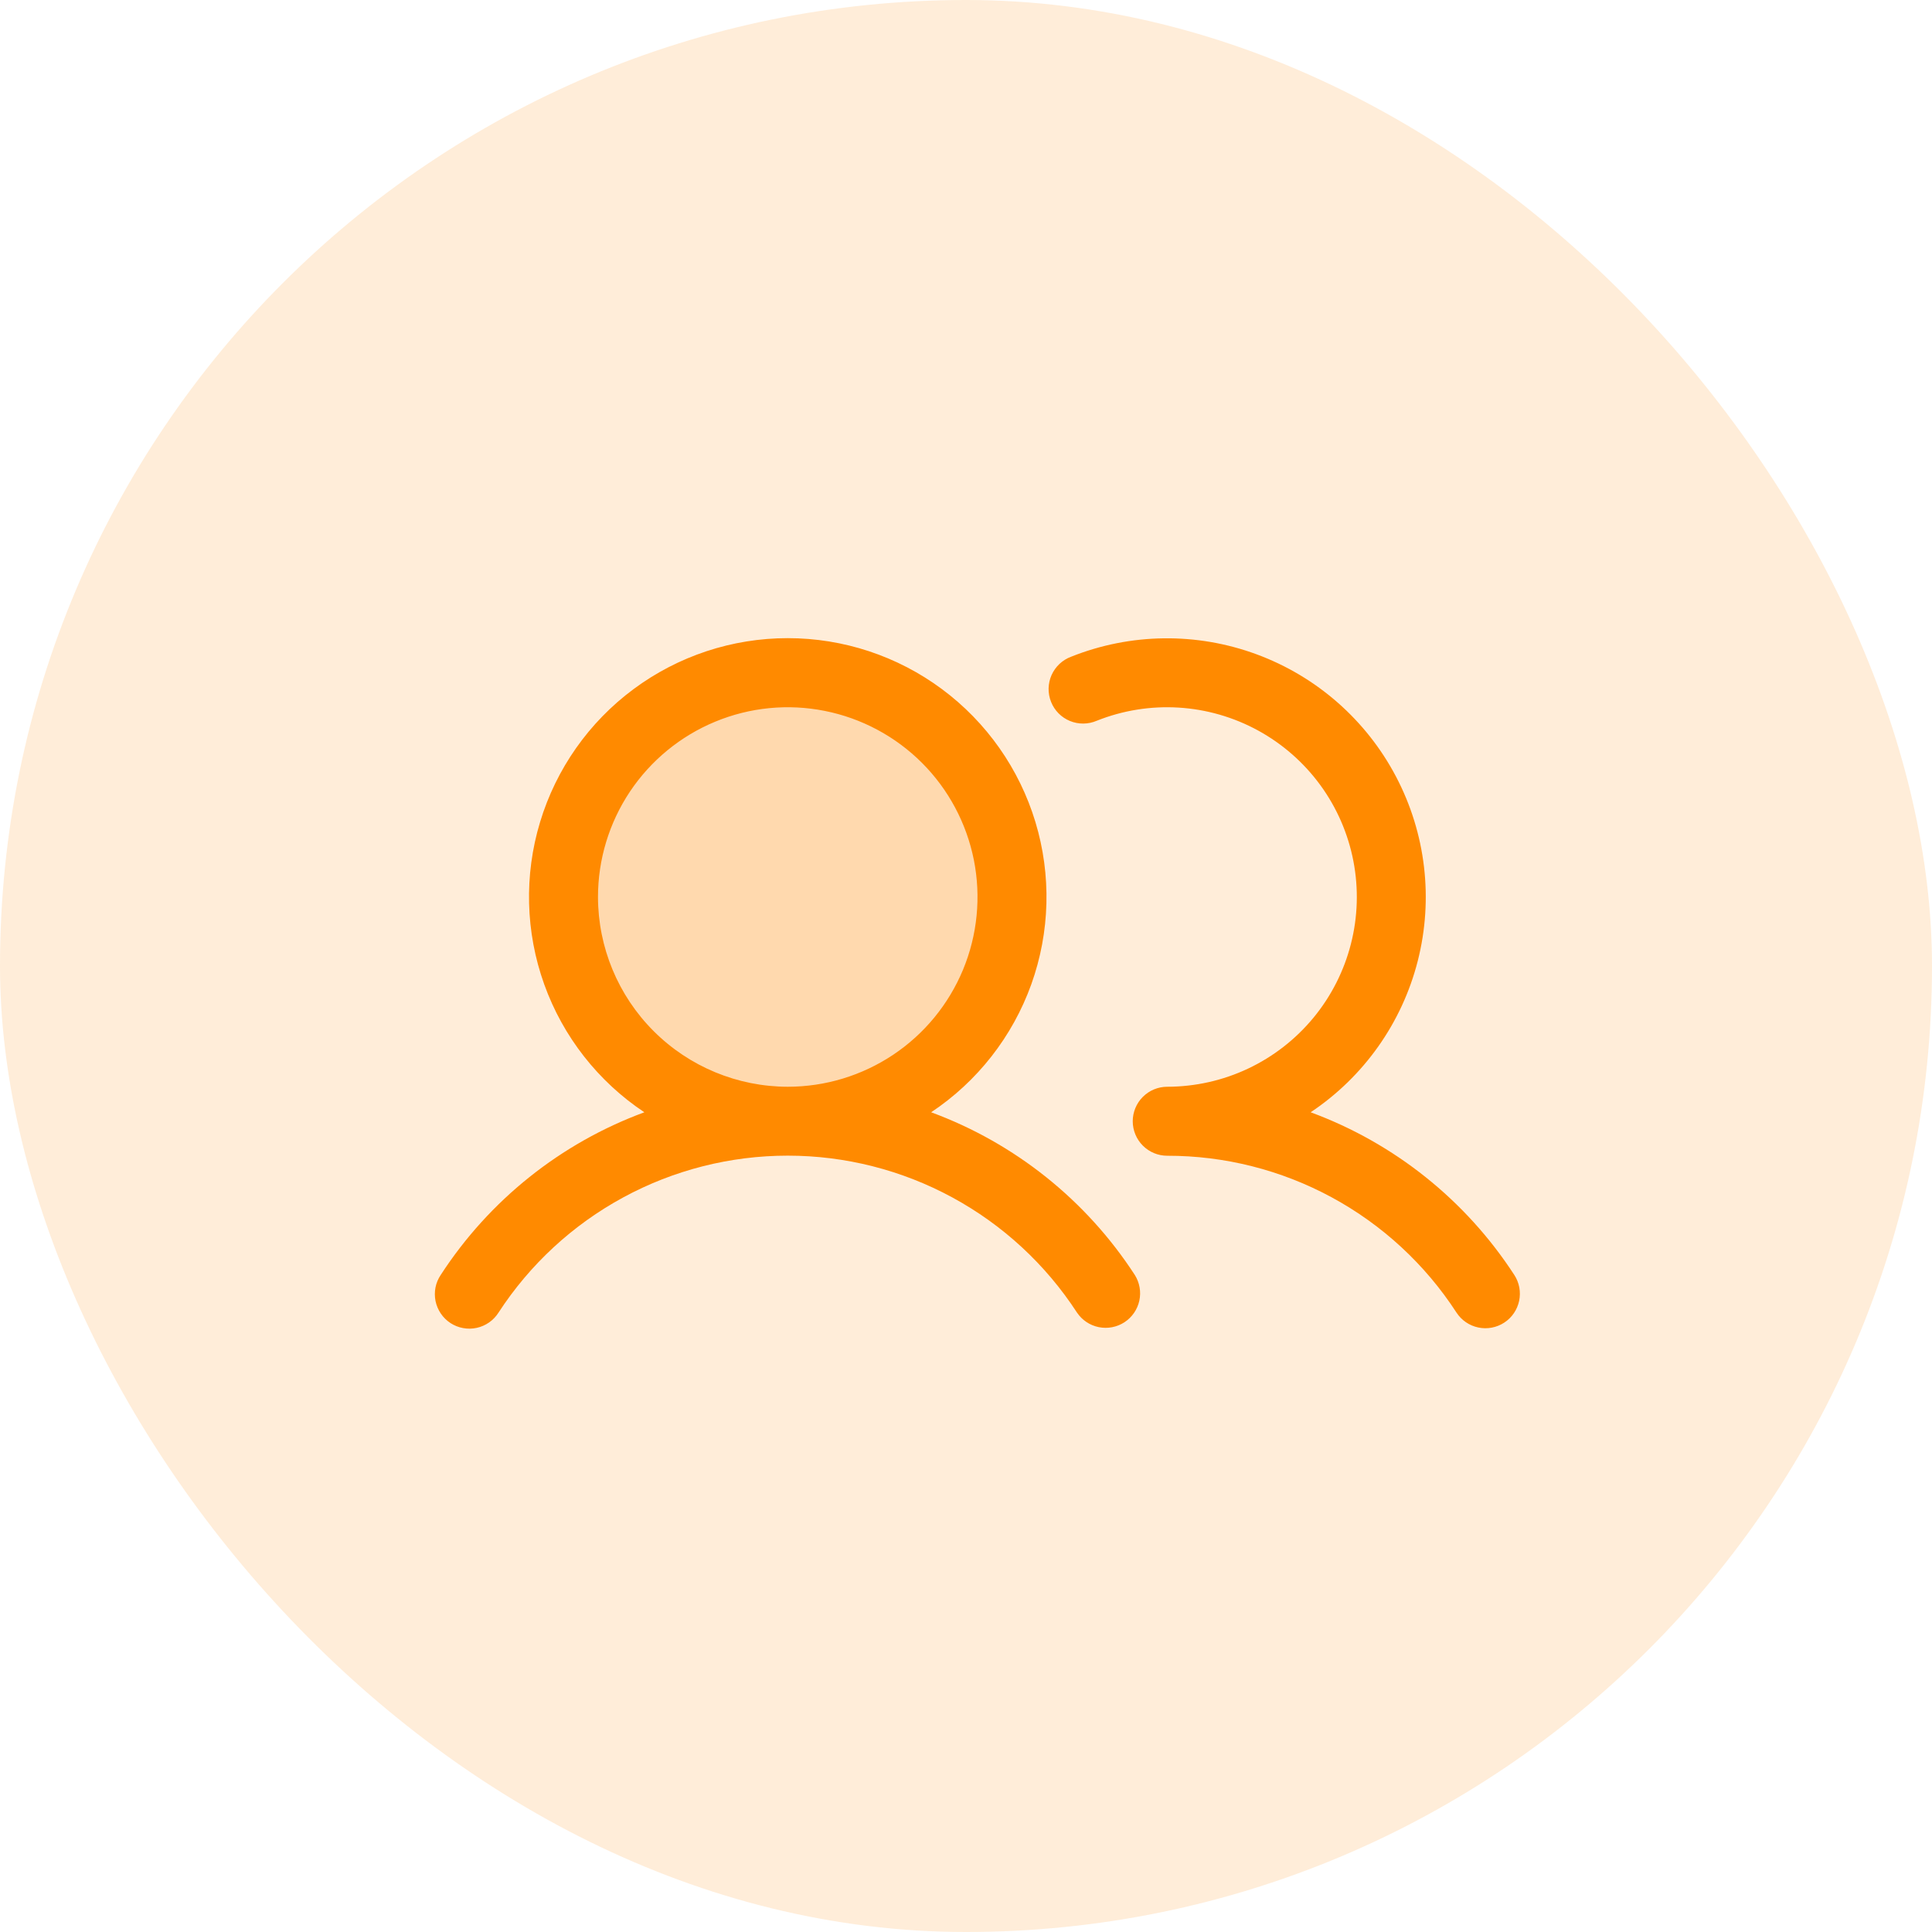 <svg width="56" height="56" viewBox="0 0 56 56" fill="none" xmlns="http://www.w3.org/2000/svg">
<rect width="56" height="56" rx="28" fill="#FF8A00" fill-opacity="0.15"/>
<g clip-path="url(#clip0_850_254)">
<path opacity="0.2" d="M29.333 26C29.333 27.286 28.952 28.542 28.238 29.611C27.524 30.68 26.509 31.513 25.321 32.005C24.133 32.497 22.826 32.626 21.565 32.375C20.304 32.124 19.146 31.505 18.237 30.596C17.328 29.687 16.709 28.529 16.458 27.268C16.207 26.007 16.336 24.7 16.828 23.513C17.32 22.325 18.153 21.31 19.222 20.595C20.291 19.881 21.548 19.5 22.833 19.5C24.557 19.5 26.211 20.185 27.43 21.404C28.649 22.623 29.333 24.276 29.333 26Z" fill="#FF8A00"/>
<path d="M26.99 32.24C28.33 31.348 29.347 30.048 29.892 28.533C30.436 27.017 30.478 25.367 30.012 23.826C29.546 22.285 28.596 20.934 27.304 19.975C26.011 19.015 24.444 18.497 22.833 18.497C21.223 18.497 19.656 19.015 18.363 19.975C17.07 20.934 16.121 22.285 15.655 23.826C15.188 25.367 15.231 27.017 15.775 28.533C16.319 30.048 17.337 31.348 18.677 32.24C16.253 33.133 14.182 34.787 12.775 36.954C12.701 37.064 12.649 37.187 12.623 37.317C12.598 37.447 12.598 37.581 12.624 37.711C12.651 37.841 12.703 37.964 12.777 38.074C12.851 38.183 12.947 38.277 13.058 38.35C13.169 38.422 13.293 38.472 13.424 38.495C13.554 38.52 13.688 38.517 13.817 38.489C13.947 38.461 14.069 38.407 14.178 38.331C14.287 38.255 14.379 38.158 14.45 38.046C15.358 36.65 16.6 35.502 18.064 34.708C19.528 33.913 21.168 33.497 22.833 33.497C24.499 33.497 26.139 33.913 27.603 34.708C29.067 35.502 30.309 36.65 31.217 38.046C31.364 38.264 31.59 38.416 31.848 38.468C32.105 38.52 32.373 38.469 32.593 38.326C32.813 38.182 32.968 37.958 33.024 37.701C33.08 37.444 33.032 37.176 32.892 36.954C31.485 34.787 29.414 33.133 26.99 32.24ZM17.333 26C17.333 24.912 17.656 23.849 18.26 22.944C18.865 22.04 19.724 21.335 20.729 20.919C21.734 20.502 22.84 20.393 23.906 20.606C24.973 20.818 25.953 21.342 26.723 22.111C27.492 22.88 28.015 23.86 28.228 24.927C28.44 25.994 28.331 27.1 27.915 28.105C27.498 29.11 26.794 29.969 25.889 30.573C24.985 31.177 23.921 31.5 22.833 31.5C21.375 31.498 19.977 30.918 18.946 29.887C17.915 28.856 17.335 27.458 17.333 26ZM43.601 38.337C43.379 38.482 43.108 38.533 42.849 38.478C42.589 38.424 42.362 38.268 42.217 38.046C41.31 36.649 40.068 35.501 38.603 34.707C37.139 33.913 35.499 33.498 33.833 33.5C33.568 33.5 33.314 33.395 33.126 33.207C32.939 33.02 32.833 32.765 32.833 32.5C32.833 32.235 32.939 31.98 33.126 31.793C33.314 31.605 33.568 31.5 33.833 31.5C34.643 31.499 35.443 31.32 36.176 30.974C36.908 30.628 37.555 30.125 38.071 29.5C38.586 28.875 38.957 28.145 39.157 27.36C39.358 26.575 39.382 25.756 39.229 24.96C39.076 24.165 38.749 23.413 38.272 22.759C37.794 22.104 37.178 21.564 36.468 21.175C35.757 20.786 34.969 20.559 34.161 20.51C33.352 20.461 32.543 20.591 31.791 20.891C31.668 20.944 31.536 20.972 31.402 20.973C31.269 20.974 31.136 20.949 31.013 20.898C30.889 20.847 30.777 20.772 30.683 20.677C30.589 20.582 30.515 20.469 30.466 20.345C30.416 20.221 30.392 20.088 30.394 19.954C30.397 19.821 30.426 19.689 30.48 19.567C30.535 19.445 30.613 19.335 30.711 19.243C30.808 19.152 30.923 19.081 31.048 19.035C32.77 18.348 34.685 18.324 36.424 18.966C38.163 19.608 39.603 20.871 40.465 22.512C41.328 24.153 41.552 26.055 41.095 27.851C40.638 29.648 39.532 31.211 37.99 32.24C40.414 33.133 42.484 34.787 43.892 36.954C44.037 37.176 44.088 37.446 44.033 37.706C43.978 37.965 43.823 38.193 43.601 38.337Z" fill="#FF8A00"/>
</g>
<defs>
<clipPath id="clip0_850_254">
<rect width="32" height="32" fill="white" transform="translate(12.333 12.5)"/>
</clipPath>
</defs>
</svg>
